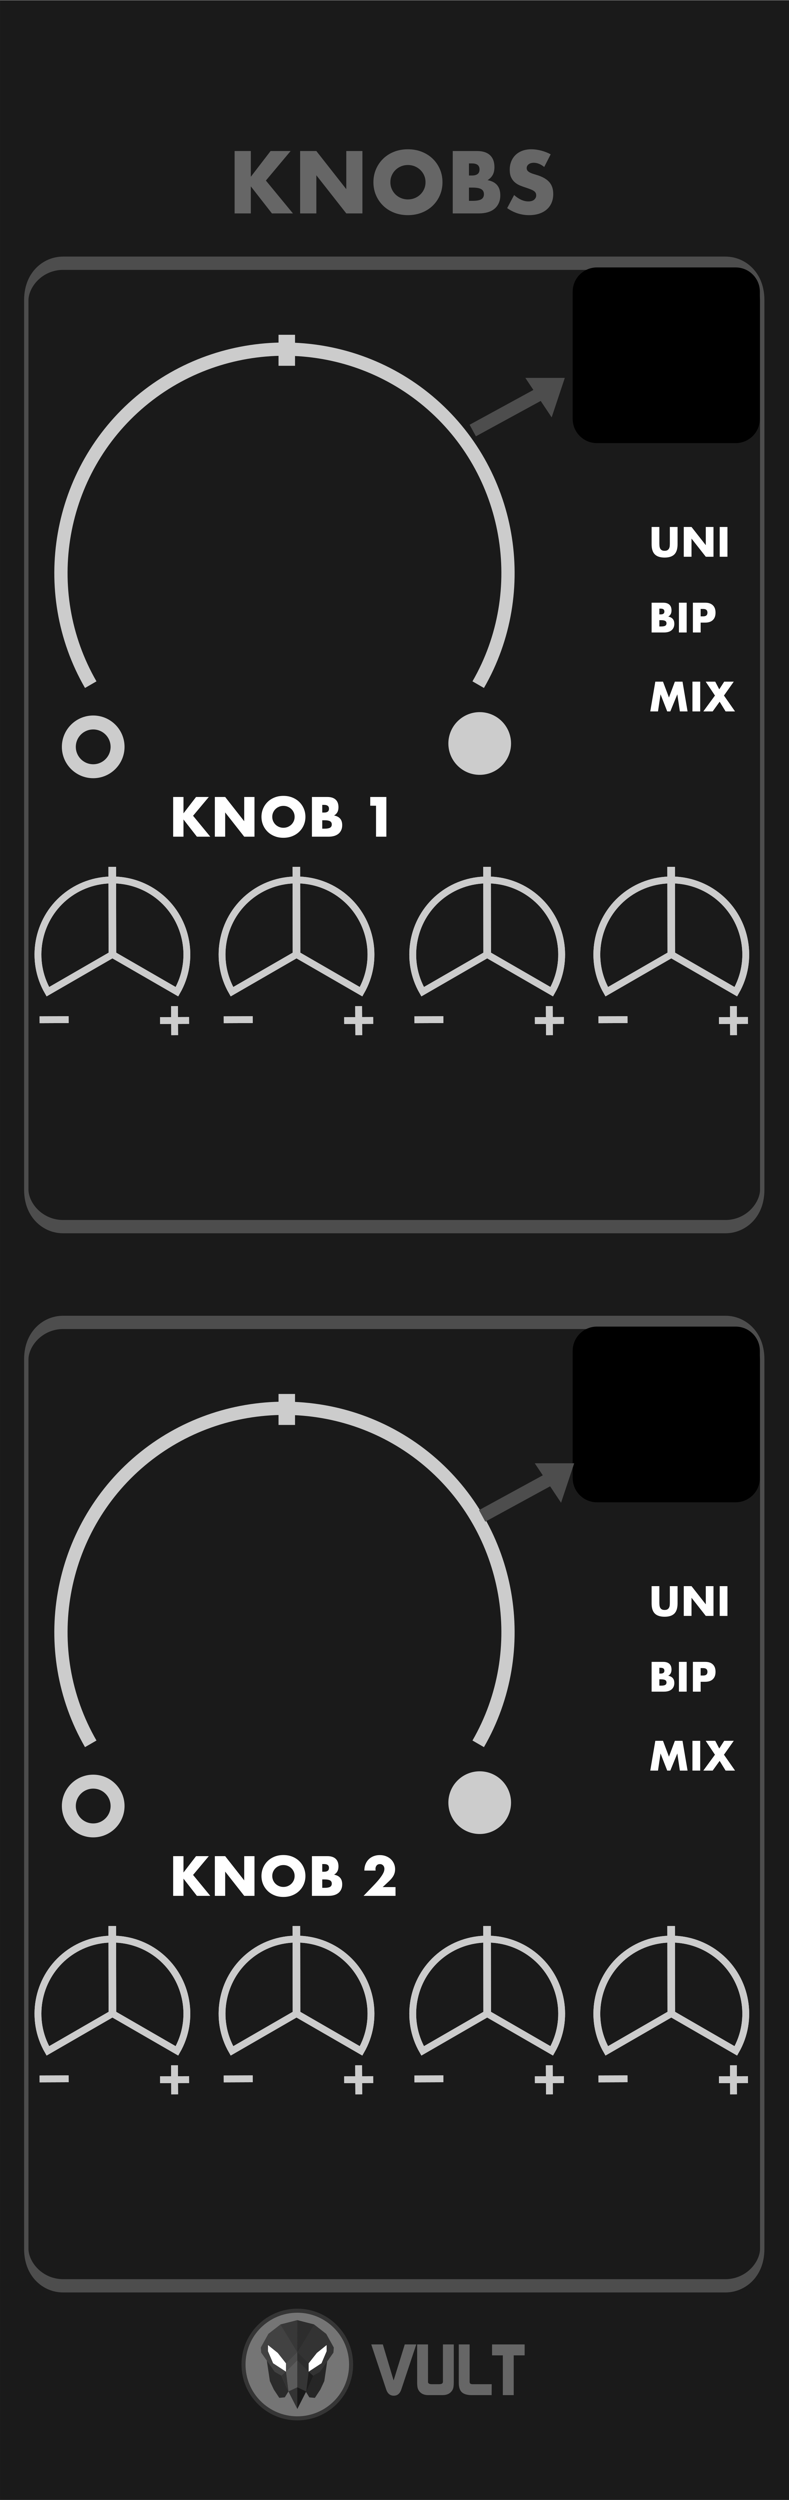 <?xml version="1.0" encoding="UTF-8" standalone="no"?>
<!DOCTYPE svg PUBLIC "-//W3C//DTD SVG 1.1//EN" "http://www.w3.org/Graphics/SVG/1.1/DTD/svg11.dtd">
<svg width="120px" height="380px" version="1.1" xmlns="http://www.w3.org/2000/svg" xmlns:xlink="http://www.w3.org/1999/xlink" xml:space="preserve" xmlns:serif="http://www.serif.com/" style="fill-rule:evenodd;clip-rule:evenodd;">
    <rect width="100%" height="100%" fill="#808080" stroke="none"/>
    <g id="Panel" transform="matrix(1,0,0,1,40.171,-56.729)">
        <g id="rect9931" transform="matrix(3.032,0,0,3.783,-40.334,-686.609)">
            <rect x="0.054" y="196.512" width="39.584" height="100.458" style="fill:rgb(26,26,26);"/>
        </g>
        <g id="path8216-1-5-0-2" transform="matrix(4.002,0,0,-4.002,-138.988,-767.405)">
            <path d="M31.417,-243.598c0.684,1.185 0.416,2.705 -0.633,3.585c-1.048,0.88 -2.592,0.88 -3.64,0c-1.049,-0.88 -1.317,-2.4 -0.633,-3.585l2.453,1.416l2.453,-1.416Z" style="fill:none;stroke:rgb(204,204,204);stroke-width:0.26px;"/>
        </g>
        <g id="path9630-2-6-1" transform="matrix(4.002,0,0,4.002,-138.988,-766.405)">
            <path d="M31.324,243.897l0.006,1.102" style="fill:rgb(204,204,204);fill-rule:nonzero;stroke:rgb(204,204,204);stroke-width:0.26px;"/>
        </g>
        <g id="path9630-1-1-4-7" transform="matrix(4.002,0,0,4.002,-138.988,-766.405)">
            <path d="M31.878,244.44l-1.102,0.005" style="fill:rgb(204,204,204);fill-rule:nonzero;stroke:rgb(204,204,204);stroke-width:0.26px;"/>
        </g>
        <g id="path9630-1-6-9-9-2" transform="matrix(4.002,0,0,4.002,-138.988,-766.405)">
            <path d="M27.3,244.409l-1.103,0.005" style="fill:rgb(204,204,204);fill-rule:nonzero;stroke:rgb(204,204,204);stroke-width:0.26px;"/>
        </g>
        <g id="path9948-9-9-4" transform="matrix(4.002,0,0,4.002,-138.988,-767.405)">
            <path d="M28.964,242.183l-0.006,-3.326" style="fill:none;stroke:rgb(204,204,204);stroke-width:0.29px;"/>
        </g>
        <g id="path8216-1-5-0-21" serif:id="path8216-1-5-0-2" transform="matrix(4.002,0,0,-4.002,-138.988,-767.405)">
            <path d="M31.417,-243.598c0.684,1.185 0.416,2.705 -0.633,3.585c-1.048,0.88 -2.592,0.88 -3.64,0c-1.049,-0.88 -1.317,-2.4 -0.633,-3.585l2.453,1.416l2.453,-1.416Z" style="fill:none;stroke:rgb(204,204,204);stroke-width:0.26px;"/>
        </g>
        <g id="path9630-2-6-11" serif:id="path9630-2-6-1" transform="matrix(4.002,0,0,4.002,-138.988,-766.405)">
            <path d="M31.324,243.897l0.006,1.102" style="fill:rgb(204,204,204);fill-rule:nonzero;stroke:rgb(204,204,204);stroke-width:0.26px;"/>
        </g>
        <g id="path9630-1-1-4-71" serif:id="path9630-1-1-4-7" transform="matrix(4.002,0,0,4.002,-138.988,-766.405)">
            <path d="M31.878,244.44l-1.102,0.005" style="fill:rgb(204,204,204);fill-rule:nonzero;stroke:rgb(204,204,204);stroke-width:0.26px;"/>
        </g>
        <g id="path9630-1-6-9-9-21" serif:id="path9630-1-6-9-9-2" transform="matrix(4.002,0,0,4.002,-138.988,-766.405)">
            <path d="M27.3,244.409l-1.103,0.005" style="fill:rgb(204,204,204);fill-rule:nonzero;stroke:rgb(204,204,204);stroke-width:0.26px;"/>
        </g>
        <g id="path9948-9-9-41" serif:id="path9948-9-9-4" transform="matrix(4.002,0,0,4.002,-138.988,-767.405)">
            <path d="M28.964,242.183l-0.006,-3.326" style="fill:none;stroke:rgb(204,204,204);stroke-width:0.29px;"/>
        </g>
        <g transform="matrix(1.332,0,0,1.332,-5.482,89.17)">
            <g id="text7967">
                <path d="M2.597,-4.184l2.258,-2.937l2.285,0l-2.824,3.371l3.089,3.75l-2.399,0l-2.409,-3.088l0,3.088l-1.851,0l0,-7.121l1.851,0l0,2.937Z" style="fill:rgb(102,102,102);fill-rule:nonzero;"/>
                <path d="M8.227,0l0,-7.121l1.851,0l3.419,4.354l0,-4.354l1.842,0l0,7.121l-1.842,0l-3.419,-4.354l0,4.354l-1.851,0Z" style="fill:rgb(102,102,102);fill-rule:nonzero;"/>
                <path d="M18.531,-3.561c0,0.284 0.053,0.545 0.16,0.784c0.107,0.239 0.252,0.447 0.435,0.624c0.183,0.176 0.395,0.313 0.637,0.41c0.243,0.098 0.499,0.147 0.77,0.147c0.271,0 0.528,-0.049 0.77,-0.147c0.242,-0.097 0.456,-0.234 0.642,-0.41c0.186,-0.177 0.332,-0.385 0.439,-0.624c0.107,-0.239 0.161,-0.5 0.161,-0.784c0,-0.283 -0.054,-0.544 -0.161,-0.784c-0.107,-0.239 -0.253,-0.447 -0.439,-0.623c-0.186,-0.176 -0.4,-0.313 -0.642,-0.411c-0.242,-0.097 -0.499,-0.146 -0.77,-0.146c-0.271,0 -0.527,0.049 -0.77,0.146c-0.242,0.098 -0.454,0.235 -0.637,0.411c-0.183,0.176 -0.328,0.384 -0.435,0.623c-0.107,0.24 -0.16,0.501 -0.16,0.784Zm-1.936,0c0,-0.529 0.097,-1.021 0.292,-1.478c0.196,-0.456 0.466,-0.855 0.813,-1.195c0.346,-0.34 0.76,-0.606 1.242,-0.798c0.481,-0.192 1.012,-0.288 1.591,-0.288c0.573,0 1.102,0.096 1.587,0.288c0.485,0.192 0.902,0.458 1.251,0.798c0.35,0.34 0.622,0.739 0.817,1.195c0.196,0.457 0.293,0.949 0.293,1.478c0,0.529 -0.097,1.022 -0.293,1.478c-0.195,0.457 -0.467,0.855 -0.817,1.195c-0.349,0.34 -0.766,0.606 -1.251,0.798c-0.485,0.192 -1.014,0.288 -1.587,0.288c-0.579,0 -1.11,-0.096 -1.591,-0.288c-0.482,-0.192 -0.896,-0.458 -1.242,-0.798c-0.347,-0.34 -0.617,-0.738 -0.813,-1.195c-0.195,-0.456 -0.292,-0.949 -0.292,-1.478Z" style="fill:rgb(102,102,102);fill-rule:nonzero;"/>
                <path d="M27.504,-1.436l0.406,0c0.466,0 0.799,-0.059 1.001,-0.179c0.201,-0.12 0.302,-0.312 0.302,-0.576c0,-0.265 -0.101,-0.457 -0.302,-0.576c-0.202,-0.12 -0.535,-0.18 -1.001,-0.18l-0.406,0l0,1.511Zm0,-2.89l0.34,0c0.579,0 0.868,-0.23 0.868,-0.689c0,-0.46 -0.289,-0.69 -0.868,-0.69l-0.34,0l0,1.379Zm-1.852,-2.795l2.758,0c0.655,0 1.153,0.157 1.493,0.472c0.34,0.315 0.51,0.768 0.51,1.36c0,0.359 -0.065,0.656 -0.194,0.892c-0.129,0.237 -0.326,0.436 -0.59,0.6c0.264,0.051 0.489,0.128 0.675,0.232c0.186,0.103 0.337,0.231 0.453,0.382c0.117,0.151 0.2,0.321 0.251,0.51c0.05,0.189 0.075,0.39 0.075,0.605c0,0.333 -0.058,0.629 -0.175,0.887c-0.116,0.259 -0.28,0.476 -0.491,0.652c-0.211,0.176 -0.467,0.309 -0.769,0.397c-0.303,0.088 -0.643,0.132 -1.021,0.132l-2.975,0l0,-7.121Z" style="fill:rgb(102,102,102);fill-rule:nonzero;"/>
                <path d="M36.098,-5.299c-0.201,-0.163 -0.403,-0.285 -0.604,-0.363c-0.202,-0.079 -0.397,-0.118 -0.586,-0.118c-0.239,0 -0.434,0.056 -0.585,0.17c-0.151,0.113 -0.227,0.261 -0.227,0.444c0,0.126 0.038,0.229 0.113,0.311c0.076,0.082 0.175,0.153 0.298,0.213c0.123,0.06 0.261,0.112 0.416,0.156c0.154,0.044 0.306,0.091 0.458,0.141c0.604,0.202 1.046,0.471 1.327,0.808c0.28,0.337 0.42,0.776 0.42,1.317c0,0.366 -0.061,0.696 -0.184,0.992c-0.123,0.296 -0.303,0.55 -0.539,0.76c-0.236,0.211 -0.525,0.375 -0.869,0.492c-0.343,0.116 -0.732,0.174 -1.166,0.174c-0.9,0 -1.735,-0.267 -2.503,-0.802l0.793,-1.493c0.278,0.246 0.551,0.428 0.822,0.548c0.271,0.12 0.539,0.179 0.803,0.179c0.302,0 0.527,-0.069 0.675,-0.207c0.148,-0.139 0.222,-0.296 0.222,-0.473c0,-0.107 -0.019,-0.199 -0.056,-0.278c-0.038,-0.079 -0.101,-0.151 -0.189,-0.217c-0.088,-0.067 -0.203,-0.128 -0.345,-0.185c-0.142,-0.056 -0.313,-0.119 -0.515,-0.188c-0.239,-0.076 -0.474,-0.159 -0.703,-0.251c-0.23,-0.091 -0.435,-0.212 -0.614,-0.363c-0.18,-0.152 -0.325,-0.342 -0.435,-0.572c-0.11,-0.23 -0.165,-0.521 -0.165,-0.873c0,-0.353 0.058,-0.673 0.175,-0.959c0.116,-0.287 0.28,-0.532 0.491,-0.737c0.211,-0.204 0.469,-0.363 0.774,-0.477c0.306,-0.113 0.647,-0.17 1.025,-0.17c0.353,0 0.721,0.049 1.105,0.147c0.384,0.097 0.752,0.24 1.105,0.429l-0.737,1.445Z" style="fill:rgb(102,102,102);fill-rule:nonzero;"/>
            </g>
        </g>
        <g id="g50" transform="matrix(0.063,0,0,0.063,2.138,358.343)">
            <path id="path42" d="M224.699,869.111l27.948,0l26.026,86.945l26.911,-86.945l27.806,0l-36.174,108.69c-3.38,10.021 -9.436,15.027 -18.173,15.027c-8.854,0 -14.971,-5.059 -18.345,-15.181l-35.999,-108.536Z" style="fill:rgb(102,102,102);fill-rule:nonzero;"/>
            <path id="path44" d="M335.484,961.026l0,-91.915l26.211,0l0,91.041c0.464,3.263 3.495,4.893 9.087,4.893l17.824,0c5.357,0 8.328,-1.512 8.912,-4.543l0.175,-0.874l0,-90.517l26.211,0l0,91.74c0,8.038 -0.873,13.747 -2.621,17.125c-4.66,8.972 -12.873,13.455 -24.639,13.455l-33.9,0c-12.118,0 -20.388,-4.601 -24.814,-13.805c-1.632,-3.377 -2.446,-8.911 -2.446,-16.6l0,0Z" style="fill:rgb(102,102,102);fill-rule:nonzero;"/>
            <path id="path46" d="M435.961,961.551l0,-92.439l26.212,0l0,90.342c0,3.73 2.211,5.592 6.64,5.592l46.657,0l-0.175,26.387l-48.754,0c-1.747,0 -3.263,-0.058 -4.543,-0.175c-9.437,-0.813 -16.137,-3.582 -20.096,-8.3c-3.962,-4.72 -5.941,-11.854 -5.941,-21.407l0,0Z" style="fill:rgb(102,102,102);fill-rule:nonzero;"/>
            <path id="path48" d="M516.341,895.497l0,-26.386l78.635,0l0,26.386l-26.386,0l0,95.935l-26.212,0l0,-95.935l-26.037,0Z" style="fill:rgb(102,102,102);fill-rule:nonzero;"/>
        </g>
        <g id="g8091" transform="matrix(0.036,0,0,0.036,5.658,413.313)">
            <path id="path4" d="M210.282,78.87c0,-125.517 -101.752,-227.268 -227.271,-227.268c-125.514,0 -227.267,101.751 -227.267,227.268c0,125.516 101.752,227.268 227.267,227.268c125.519,0 227.271,-101.752 227.271,-227.268l0,0Z" style="fill:rgb(117,117,117);fill-rule:nonzero;stroke:rgb(53,53,53);stroke-width:17px;stroke-miterlimit:10;"/>
            <g id="g40" transform="matrix(1,0,0,1,-426.825,-542.575)">
                <path id="polygon6" d="M357.002,759.965l15.391,-24.781l-29.594,-66.614l-61.688,-63.583l12.788,86.322l16.629,35.632l23.179,35.166l23.295,-2.142Z" style="fill:rgb(43,43,43);fill-rule:nonzero;"/>
                <path id="polygon8" d="M460.762,760.17l-15.392,-24.783l29.597,-66.612l61.685,-63.582l-12.787,86.321l-16.63,35.631l-23.175,35.168l-23.298,-2.143Z" style="fill:rgb(38,38,38);fill-rule:nonzero;"/>
                <path id="polygon12" d="M337.948,452.81l71.936,-18.383l0,374.323l-37.568,-73.799l-29.517,-66.381l-28.471,-16.175l-57.105,-81.295l-1.598,-21.58l31.971,-57.547l50.352,-39.163Z" style="fill:rgb(66,66,66);fill-rule:nonzero;"/>
                <path id="polygon14" d="M481.727,452.944l-71.932,-18.382l0,374.325l37.564,-73.801l29.518,-66.379l28.473,-16.178l57.101,-81.295l1.599,-21.579l-31.969,-57.547l-50.354,-39.164Z" style="fill:rgb(51,51,51);fill-rule:nonzero;"/>
                <path id="polyline16" d="M361.886,616.429l47.96,-46.887l0,34.229l-47.96,47.827l0,-35.169" style="fill:rgb(76,76,76);fill-rule:nonzero;"/>
                <path id="polygon18" d="M409.881,603.732l-47.957,47.827l10.469,83.625l37.491,73.566l-0.003,-205.018Z" style="fill:rgb(91,91,91);fill-rule:nonzero;"/>
                <path id="polygon20" d="M409.884,808.75l-37.491,-73.566l37.485,-17.672l0.006,91.238Z" style="fill:rgb(51,51,51);fill-rule:nonzero;"/>
                <path id="polygon22" d="M361.924,651.559l0,-35.169l-34.766,-43.958l-41.119,-33.129l-0.043,25.934l21.582,50.752l54.346,35.57Z" style="fill:white;fill-rule:nonzero;"/>
                <path id="polyline24" d="M457.816,616.448l-47.957,-46.887l0,34.229l47.957,47.826l0,-35.168" style="fill:rgb(45,45,45);fill-rule:nonzero;"/>
                <path id="polygon26" d="M409.804,603.732l47.954,47.827l-10.469,83.625l-37.488,73.566l0.003,-205.018Z" style="fill:rgb(53,53,53);fill-rule:nonzero;"/>
                <path id="polygon28" d="M409.801,808.75l37.488,-73.566l-37.482,-17.672l-0.006,91.238Z" style="fill:rgb(25,25,25);fill-rule:nonzero;"/>
                <path id="polygon30" d="M457.758,651.559l0,-35.168l34.765,-43.958l41.122,-33.13l0.041,25.935l-21.578,50.753l-54.35,35.568Z" style="fill:white;fill-rule:nonzero;"/>
                <path id="polyline32" d="M338.399,452.22l71.425,117.329l-0.154,-135.546" style="fill:rgb(56,56,56);fill-rule:nonzero;"/>
                <path id="polyline34" d="M481.271,452.232l-71.425,117.329l0.154,-135.545" style="fill:rgb(45,45,45);fill-rule:nonzero;"/>
                <path id="polygon36" d="M342.815,668.578l19.143,-16.982l10.448,83.674l-29.591,-66.692Z" style="fill:rgb(51,51,51);fill-rule:nonzero;"/>
                <path id="polygon38" d="M476.975,668.989l-19.144,-16.982l-10.448,83.675l29.592,-66.693Z" style="fill:rgb(28,28,28);fill-rule:nonzero;"/>
            </g>
        </g>
        <g transform="matrix(0.39,0,0,1.181,-38.903,18.796)">
            <path d="M294,70.743c0,-2.618 -6.43,-4.743 -14.35,-4.743l-258.3,0c-7.92,0 -14.35,2.125 -14.35,4.743l0,114.514c0,2.618 6.43,4.743 14.35,4.743l258.3,0c7.92,0 14.35,-2.125 14.35,-4.743l0,-114.514Z" style="fill:none;stroke:rgb(77,77,77);stroke-width:1.71px;stroke-linecap:round;stroke-linejoin:round;stroke-miterlimit:1.5;"/>
        </g>
        <g transform="matrix(4.002,0,0,4.002,58.462,152.87)">
            <path d="M0.412,-0.228l0.065,0c0.074,0 0.127,-0.009 0.159,-0.028c0.032,-0.019 0.048,-0.05 0.048,-0.092c0,-0.042 -0.016,-0.072 -0.048,-0.091c-0.032,-0.019 -0.085,-0.029 -0.159,-0.029l-0.065,0l0,0.24Zm0,-0.459l0.054,0c0.092,0 0.138,-0.036 0.138,-0.109c0,-0.073 -0.046,-0.11 -0.138,-0.11l-0.054,0l0,0.219Zm-0.294,-0.444l0.438,0c0.104,0 0.183,0.025 0.237,0.075c0.054,0.05 0.081,0.122 0.081,0.216c0,0.057 -0.01,0.105 -0.031,0.142c-0.02,0.038 -0.051,0.069 -0.093,0.095c0.042,0.008 0.077,0.02 0.107,0.037c0.029,0.016 0.053,0.037 0.072,0.061c0.018,0.024 0.032,0.051 0.04,0.081c0.008,0.03 0.012,0.062 0.012,0.096c0,0.053 -0.01,0.1 -0.028,0.141c-0.019,0.041 -0.045,0.075 -0.078,0.103c-0.034,0.028 -0.074,0.049 -0.122,0.063c-0.048,0.014 -0.102,0.021 -0.162,0.021l-0.473,0l0,-1.131Z" style="fill:white;fill-rule:nonzero;"/>
            <rect x="1.156" y="-1.131" width="0.294" height="1.131" style="fill:white;fill-rule:nonzero;"/>
            <path d="M1.981,-0.612l0.097,0c0.108,0 0.162,-0.047 0.162,-0.141c0,-0.094 -0.054,-0.141 -0.162,-0.141l-0.097,0l0,0.282Zm0,0.612l-0.294,0l0,-1.131l0.468,0c0.127,0 0.224,0.033 0.291,0.099c0.068,0.066 0.101,0.159 0.101,0.279c0,0.12 -0.033,0.213 -0.101,0.279c-0.067,0.066 -0.164,0.099 -0.291,0.099l-0.174,0l0,0.375Z" style="fill:white;fill-rule:nonzero;"/>
        </g>
        <g transform="matrix(4.002,0,0,4.002,58.462,164.87)">
            <path d="M0.067,0l0.192,-1.131l0.291,0l0.227,0.603l0.225,-0.603l0.29,0l0.192,1.131l-0.292,0l-0.097,-0.651l-0.267,0.651l-0.117,0l-0.254,-0.651l-0.097,0.651l-0.293,0Z" style="fill:white;fill-rule:nonzero;"/>
            <rect x="1.67" y="-1.131" width="0.294" height="1.131" style="fill:white;fill-rule:nonzero;"/>
            <path d="M2.525,-0.603l-0.352,-0.528l0.362,0l0.153,0.293l0.189,-0.293l0.363,0l-0.373,0.528l0.421,0.603l-0.358,0l-0.227,-0.369l-0.265,0.369l-0.355,0l0.442,-0.603Z" style="fill:white;fill-rule:nonzero;"/>
        </g>
        <g transform="matrix(4.002,0,0,4.002,58.462,141.359)">
            <path d="M0.412,-1.131l0,0.615c0,0.033 0.002,0.067 0.004,0.101c0.003,0.035 0.01,0.066 0.023,0.094c0.012,0.028 0.032,0.051 0.059,0.068c0.027,0.018 0.065,0.027 0.114,0.027c0.049,0 0.086,-0.009 0.113,-0.027c0.026,-0.017 0.046,-0.04 0.059,-0.068c0.013,-0.028 0.021,-0.059 0.023,-0.094c0.003,-0.034 0.004,-0.068 0.004,-0.101l0,-0.615l0.293,0l0,0.656c0,0.176 -0.041,0.304 -0.121,0.385c-0.081,0.081 -0.204,0.121 -0.371,0.121c-0.167,0 -0.291,-0.04 -0.372,-0.121c-0.081,-0.081 -0.122,-0.209 -0.122,-0.385l0,-0.656l0.294,0Z" style="fill:white;fill-rule:nonzero;"/>
            <path d="M1.34,0l0,-1.131l0.294,0l0.543,0.692l0,-0.692l0.292,0l0,1.131l-0.292,0l-0.543,-0.691l0,0.691l-0.294,0Z" style="fill:white;fill-rule:nonzero;"/>
            <rect x="2.706" y="-1.131" width="0.294" height="1.131" style="fill:white;fill-rule:nonzero;"/>
        </g>
        <g transform="matrix(4.002,0,0,4.002,58.462,313.87)">
            <path d="M0.412,-0.228l0.065,0c0.074,0 0.127,-0.009 0.159,-0.028c0.032,-0.019 0.048,-0.05 0.048,-0.092c0,-0.042 -0.016,-0.072 -0.048,-0.091c-0.032,-0.019 -0.085,-0.029 -0.159,-0.029l-0.065,0l0,0.24Zm0,-0.459l0.054,0c0.092,0 0.138,-0.036 0.138,-0.109c0,-0.073 -0.046,-0.11 -0.138,-0.11l-0.054,0l0,0.219Zm-0.294,-0.444l0.438,0c0.104,0 0.183,0.025 0.237,0.075c0.054,0.05 0.081,0.122 0.081,0.216c0,0.057 -0.01,0.105 -0.031,0.142c-0.02,0.038 -0.051,0.069 -0.093,0.095c0.042,0.008 0.077,0.02 0.107,0.037c0.029,0.016 0.053,0.037 0.072,0.061c0.018,0.024 0.032,0.051 0.04,0.081c0.008,0.03 0.012,0.062 0.012,0.096c0,0.053 -0.01,0.1 -0.028,0.141c-0.019,0.041 -0.045,0.075 -0.078,0.103c-0.034,0.028 -0.074,0.049 -0.122,0.063c-0.048,0.014 -0.102,0.021 -0.162,0.021l-0.473,0l0,-1.131Z" style="fill:white;fill-rule:nonzero;"/>
            <rect x="1.156" y="-1.131" width="0.294" height="1.131" style="fill:white;fill-rule:nonzero;"/>
            <path d="M1.981,-0.612l0.097,0c0.108,0 0.162,-0.047 0.162,-0.141c0,-0.094 -0.054,-0.141 -0.162,-0.141l-0.097,0l0,0.282Zm0,0.612l-0.294,0l0,-1.131l0.468,0c0.127,0 0.224,0.033 0.291,0.099c0.068,0.066 0.101,0.159 0.101,0.279c0,0.12 -0.033,0.213 -0.101,0.279c-0.067,0.066 -0.164,0.099 -0.291,0.099l-0.174,0l0,0.375Z" style="fill:white;fill-rule:nonzero;"/>
        </g>
        <g transform="matrix(4.002,0,0,4.002,58.462,325.87)">
            <path d="M0.067,0l0.192,-1.131l0.291,0l0.227,0.603l0.225,-0.603l0.29,0l0.192,1.131l-0.292,0l-0.097,-0.651l-0.267,0.651l-0.117,0l-0.254,-0.651l-0.097,0.651l-0.293,0Z" style="fill:white;fill-rule:nonzero;"/>
            <rect x="1.67" y="-1.131" width="0.294" height="1.131" style="fill:white;fill-rule:nonzero;"/>
            <path d="M2.525,-0.603l-0.352,-0.528l0.362,0l0.153,0.293l0.189,-0.293l0.363,0l-0.373,0.528l0.421,0.603l-0.358,0l-0.227,-0.369l-0.265,0.369l-0.355,0l0.442,-0.603Z" style="fill:white;fill-rule:nonzero;"/>
        </g>
        <g transform="matrix(4.002,0,0,4.002,58.462,302.359)">
            <path d="M0.412,-1.131l0,0.615c0,0.033 0.002,0.067 0.004,0.101c0.003,0.035 0.01,0.066 0.023,0.094c0.012,0.028 0.032,0.051 0.059,0.068c0.027,0.018 0.065,0.027 0.114,0.027c0.049,0 0.086,-0.009 0.113,-0.027c0.026,-0.017 0.046,-0.04 0.059,-0.068c0.013,-0.028 0.021,-0.059 0.023,-0.094c0.003,-0.034 0.004,-0.068 0.004,-0.101l0,-0.615l0.293,0l0,0.656c0,0.176 -0.041,0.304 -0.121,0.385c-0.081,0.081 -0.204,0.121 -0.371,0.121c-0.167,0 -0.291,-0.04 -0.372,-0.121c-0.081,-0.081 -0.122,-0.209 -0.122,-0.385l0,-0.656l0.294,0Z" style="fill:white;fill-rule:nonzero;"/>
            <path d="M1.34,0l0,-1.131l0.294,0l0.543,0.692l0,-0.692l0.292,0l0,1.131l-0.292,0l-0.543,-0.691l0,0.691l-0.294,0Z" style="fill:white;fill-rule:nonzero;"/>
            <rect x="2.706" y="-1.131" width="0.294" height="1.131" style="fill:white;fill-rule:nonzero;"/>
        </g>
        <g id="path8216-1-5-0-22" serif:id="path8216-1-5-0-2" transform="matrix(4.002,0,0,-4.002,-110.988,-767.405)">
            <path d="M31.417,-243.598c0.684,1.185 0.416,2.705 -0.633,3.585c-1.048,0.88 -2.592,0.88 -3.64,0c-1.049,-0.88 -1.317,-2.4 -0.633,-3.585l2.453,1.416l2.453,-1.416Z" style="fill:none;stroke:rgb(204,204,204);stroke-width:0.26px;"/>
        </g>
        <g id="path9630-2-6-12" serif:id="path9630-2-6-1" transform="matrix(4.002,0,0,4.002,-110.988,-766.405)">
            <path d="M31.324,243.897l0.006,1.102" style="fill:rgb(204,204,204);fill-rule:nonzero;stroke:rgb(204,204,204);stroke-width:0.26px;"/>
        </g>
        <g id="path9630-1-1-4-72" serif:id="path9630-1-1-4-7" transform="matrix(4.002,0,0,4.002,-110.988,-766.405)">
            <path d="M31.878,244.44l-1.102,0.005" style="fill:rgb(204,204,204);fill-rule:nonzero;stroke:rgb(204,204,204);stroke-width:0.26px;"/>
        </g>
        <g id="path9630-1-6-9-9-22" serif:id="path9630-1-6-9-9-2" transform="matrix(4.002,0,0,4.002,-110.988,-766.405)">
            <path d="M27.3,244.409l-1.103,0.005" style="fill:rgb(204,204,204);fill-rule:nonzero;stroke:rgb(204,204,204);stroke-width:0.26px;"/>
        </g>
        <g id="path9948-9-9-42" serif:id="path9948-9-9-4" transform="matrix(4.002,0,0,4.002,-110.988,-767.405)">
            <path d="M28.964,242.183l-0.006,-3.326" style="fill:none;stroke:rgb(204,204,204);stroke-width:0.29px;"/>
        </g>
        <g id="path8216-1-5-0-23" serif:id="path8216-1-5-0-2" transform="matrix(4.002,0,0,-4.002,-110.988,-767.405)">
            <path d="M31.417,-243.598c0.684,1.185 0.416,2.705 -0.633,3.585c-1.048,0.88 -2.592,0.88 -3.64,0c-1.049,-0.88 -1.317,-2.4 -0.633,-3.585l2.453,1.416l2.453,-1.416Z" style="fill:none;stroke:rgb(204,204,204);stroke-width:0.26px;"/>
        </g>
        <g id="path9630-2-6-13" serif:id="path9630-2-6-1" transform="matrix(4.002,0,0,4.002,-110.988,-766.405)">
            <path d="M31.324,243.897l0.006,1.102" style="fill:rgb(204,204,204);fill-rule:nonzero;stroke:rgb(204,204,204);stroke-width:0.26px;"/>
        </g>
        <g id="path9630-1-1-4-73" serif:id="path9630-1-1-4-7" transform="matrix(4.002,0,0,4.002,-110.988,-766.405)">
            <path d="M31.878,244.44l-1.102,0.005" style="fill:rgb(204,204,204);fill-rule:nonzero;stroke:rgb(204,204,204);stroke-width:0.26px;"/>
        </g>
        <g id="path9630-1-6-9-9-23" serif:id="path9630-1-6-9-9-2" transform="matrix(4.002,0,0,4.002,-110.988,-766.405)">
            <path d="M27.3,244.409l-1.103,0.005" style="fill:rgb(204,204,204);fill-rule:nonzero;stroke:rgb(204,204,204);stroke-width:0.26px;"/>
        </g>
        <g id="path9948-9-9-43" serif:id="path9948-9-9-4" transform="matrix(4.002,0,0,4.002,-110.988,-767.405)">
            <path d="M28.964,242.183l-0.006,-3.326" style="fill:none;stroke:rgb(204,204,204);stroke-width:0.29px;"/>
        </g>
        <g id="path8216-1-5-0-24" serif:id="path8216-1-5-0-2" transform="matrix(4.002,0,0,-4.002,-81.987,-767.405)">
            <path d="M31.417,-243.598c0.684,1.185 0.416,2.705 -0.633,3.585c-1.048,0.88 -2.592,0.88 -3.64,0c-1.049,-0.88 -1.317,-2.4 -0.633,-3.585l2.453,1.416l2.453,-1.416Z" style="fill:none;stroke:rgb(204,204,204);stroke-width:0.26px;"/>
        </g>
        <g id="path9630-2-6-14" serif:id="path9630-2-6-1" transform="matrix(4.002,0,0,4.002,-81.987,-766.405)">
            <path d="M31.324,243.897l0.006,1.102" style="fill:rgb(204,204,204);fill-rule:nonzero;stroke:rgb(204,204,204);stroke-width:0.26px;"/>
        </g>
        <g id="path9630-1-1-4-74" serif:id="path9630-1-1-4-7" transform="matrix(4.002,0,0,4.002,-81.987,-766.405)">
            <path d="M31.878,244.44l-1.102,0.005" style="fill:rgb(204,204,204);fill-rule:nonzero;stroke:rgb(204,204,204);stroke-width:0.26px;"/>
        </g>
        <g id="path9630-1-6-9-9-24" serif:id="path9630-1-6-9-9-2" transform="matrix(4.002,0,0,4.002,-81.987,-766.405)">
            <path d="M27.3,244.409l-1.103,0.005" style="fill:rgb(204,204,204);fill-rule:nonzero;stroke:rgb(204,204,204);stroke-width:0.26px;"/>
        </g>
        <g id="path9948-9-9-44" serif:id="path9948-9-9-4" transform="matrix(4.002,0,0,4.002,-81.987,-767.405)">
            <path d="M28.964,242.183l-0.006,-3.326" style="fill:none;stroke:rgb(204,204,204);stroke-width:0.29px;"/>
        </g>
        <g id="path8216-1-5-0-25" serif:id="path8216-1-5-0-2" transform="matrix(4.002,0,0,-4.002,-81.987,-767.405)">
            <path d="M31.417,-243.598c0.684,1.185 0.416,2.705 -0.633,3.585c-1.048,0.88 -2.592,0.88 -3.64,0c-1.049,-0.88 -1.317,-2.4 -0.633,-3.585l2.453,1.416l2.453,-1.416Z" style="fill:none;stroke:rgb(204,204,204);stroke-width:0.26px;"/>
        </g>
        <g id="path9630-2-6-15" serif:id="path9630-2-6-1" transform="matrix(4.002,0,0,4.002,-81.987,-766.405)">
            <path d="M31.324,243.897l0.006,1.102" style="fill:rgb(204,204,204);fill-rule:nonzero;stroke:rgb(204,204,204);stroke-width:0.26px;"/>
        </g>
        <g id="path9630-1-1-4-75" serif:id="path9630-1-1-4-7" transform="matrix(4.002,0,0,4.002,-81.987,-766.405)">
            <path d="M31.878,244.44l-1.102,0.005" style="fill:rgb(204,204,204);fill-rule:nonzero;stroke:rgb(204,204,204);stroke-width:0.26px;"/>
        </g>
        <g id="path9630-1-6-9-9-25" serif:id="path9630-1-6-9-9-2" transform="matrix(4.002,0,0,4.002,-81.987,-766.405)">
            <path d="M27.3,244.409l-1.103,0.005" style="fill:rgb(204,204,204);fill-rule:nonzero;stroke:rgb(204,204,204);stroke-width:0.26px;"/>
        </g>
        <g id="path9948-9-9-45" serif:id="path9948-9-9-4" transform="matrix(4.002,0,0,4.002,-81.987,-767.405)">
            <path d="M28.964,242.183l-0.006,-3.326" style="fill:none;stroke:rgb(204,204,204);stroke-width:0.29px;"/>
        </g>
        <g id="path8216-1-5-0-26" serif:id="path8216-1-5-0-2" transform="matrix(4.002,0,0,-4.002,-53.987,-767.405)">
            <path d="M31.417,-243.598c0.684,1.185 0.416,2.705 -0.633,3.585c-1.048,0.88 -2.592,0.88 -3.64,0c-1.049,-0.88 -1.317,-2.4 -0.633,-3.585l2.453,1.416l2.453,-1.416Z" style="fill:none;stroke:rgb(204,204,204);stroke-width:0.26px;"/>
        </g>
        <g id="path9630-2-6-16" serif:id="path9630-2-6-1" transform="matrix(4.002,0,0,4.002,-53.987,-766.405)">
            <path d="M31.324,243.897l0.006,1.102" style="fill:rgb(204,204,204);fill-rule:nonzero;stroke:rgb(204,204,204);stroke-width:0.26px;"/>
        </g>
        <g id="path9630-1-1-4-76" serif:id="path9630-1-1-4-7" transform="matrix(4.002,0,0,4.002,-53.987,-766.405)">
            <path d="M31.878,244.44l-1.102,0.005" style="fill:rgb(204,204,204);fill-rule:nonzero;stroke:rgb(204,204,204);stroke-width:0.26px;"/>
        </g>
        <g id="path9630-1-6-9-9-26" serif:id="path9630-1-6-9-9-2" transform="matrix(4.002,0,0,4.002,-53.987,-766.405)">
            <path d="M27.3,244.409l-1.103,0.005" style="fill:rgb(204,204,204);fill-rule:nonzero;stroke:rgb(204,204,204);stroke-width:0.26px;"/>
        </g>
        <g id="path9948-9-9-46" serif:id="path9948-9-9-4" transform="matrix(4.002,0,0,4.002,-53.987,-767.405)">
            <path d="M28.964,242.183l-0.006,-3.326" style="fill:none;stroke:rgb(204,204,204);stroke-width:0.29px;"/>
        </g>
        <g id="path8216-1-5-0-27" serif:id="path8216-1-5-0-2" transform="matrix(4.002,0,0,-4.002,-53.987,-767.405)">
            <path d="M31.417,-243.598c0.684,1.185 0.416,2.705 -0.633,3.585c-1.048,0.88 -2.592,0.88 -3.64,0c-1.049,-0.88 -1.317,-2.4 -0.633,-3.585l2.453,1.416l2.453,-1.416Z" style="fill:none;stroke:rgb(204,204,204);stroke-width:0.26px;"/>
        </g>
        <g id="path9630-2-6-17" serif:id="path9630-2-6-1" transform="matrix(4.002,0,0,4.002,-53.987,-766.405)">
            <path d="M31.324,243.897l0.006,1.102" style="fill:rgb(204,204,204);fill-rule:nonzero;stroke:rgb(204,204,204);stroke-width:0.26px;"/>
        </g>
        <g id="path9630-1-1-4-77" serif:id="path9630-1-1-4-7" transform="matrix(4.002,0,0,4.002,-53.987,-766.405)">
            <path d="M31.878,244.44l-1.102,0.005" style="fill:rgb(204,204,204);fill-rule:nonzero;stroke:rgb(204,204,204);stroke-width:0.26px;"/>
        </g>
        <g id="path9630-1-6-9-9-27" serif:id="path9630-1-6-9-9-2" transform="matrix(4.002,0,0,4.002,-53.987,-766.405)">
            <path d="M27.3,244.409l-1.103,0.005" style="fill:rgb(204,204,204);fill-rule:nonzero;stroke:rgb(204,204,204);stroke-width:0.26px;"/>
        </g>
        <g id="path9948-9-9-47" serif:id="path9948-9-9-4" transform="matrix(4.002,0,0,4.002,-53.987,-767.405)">
            <path d="M28.964,242.183l-0.006,-3.326" style="fill:none;stroke:rgb(204,204,204);stroke-width:0.29px;"/>
        </g>
        <g transform="matrix(4.002,0,0,4.002,-14.466,183.91)">
            <g id="text9293-4">
                <path d="M0.55,-0.886l0.478,-0.622l0.484,0l-0.598,0.714l0.654,0.794l-0.508,0l-0.51,-0.654l0,0.654l-0.392,0l0,-1.508l0.392,0l0,0.622Z" style="fill:white;fill-rule:nonzero;"/>
                <path d="M1.742,0l0,-1.508l0.392,0l0.724,0.922l0,-0.922l0.39,0l0,1.508l-0.39,0l-0.724,-0.922l0,0.922l-0.392,0Z" style="fill:white;fill-rule:nonzero;"/>
                <path d="M3.924,-0.754c0,0.06 0.011,0.115 0.034,0.166c0.023,0.051 0.053,0.095 0.092,0.132c0.039,0.037 0.084,0.066 0.135,0.087c0.051,0.021 0.106,0.031 0.163,0.031c0.057,0 0.112,-0.01 0.163,-0.031c0.051,-0.021 0.097,-0.05 0.136,-0.087c0.039,-0.037 0.07,-0.081 0.093,-0.132c0.023,-0.051 0.034,-0.106 0.034,-0.166c0,-0.06 -0.011,-0.115 -0.034,-0.166c-0.023,-0.051 -0.054,-0.095 -0.093,-0.132c-0.039,-0.037 -0.085,-0.066 -0.136,-0.087c-0.051,-0.021 -0.106,-0.031 -0.163,-0.031c-0.057,0 -0.112,0.01 -0.163,0.031c-0.051,0.021 -0.096,0.05 -0.135,0.087c-0.039,0.037 -0.069,0.081 -0.092,0.132c-0.023,0.051 -0.034,0.106 -0.034,0.166Zm-0.41,0c0,-0.112 0.021,-0.216 0.062,-0.313c0.041,-0.097 0.099,-0.181 0.172,-0.253c0.073,-0.072 0.161,-0.128 0.263,-0.169c0.102,-0.041 0.214,-0.061 0.337,-0.061c0.121,0 0.233,0.02 0.336,0.061c0.103,0.041 0.191,0.097 0.265,0.169c0.074,0.072 0.132,0.156 0.173,0.253c0.041,0.097 0.062,0.201 0.062,0.313c0,0.112 -0.021,0.216 -0.062,0.313c-0.041,0.097 -0.099,0.181 -0.173,0.253c-0.074,0.072 -0.162,0.128 -0.265,0.169c-0.103,0.041 -0.215,0.061 -0.336,0.061c-0.123,0 -0.235,-0.02 -0.337,-0.061c-0.102,-0.041 -0.19,-0.097 -0.263,-0.169c-0.073,-0.072 -0.131,-0.156 -0.172,-0.253c-0.041,-0.097 -0.062,-0.201 -0.062,-0.313Z" style="fill:white;fill-rule:nonzero;"/>
                <path d="M5.824,-0.304l0.086,0c0.099,0 0.169,-0.013 0.212,-0.038c0.043,-0.025 0.064,-0.066 0.064,-0.122c0,-0.056 -0.021,-0.097 -0.064,-0.122c-0.043,-0.025 -0.113,-0.038 -0.212,-0.038l-0.086,0l0,0.32Zm0,-0.612l0.072,0c0.123,0 0.184,-0.049 0.184,-0.146c0,-0.097 -0.061,-0.146 -0.184,-0.146l-0.072,0l0,0.292Zm-0.392,-0.592l0.584,0c0.139,0 0.244,0.033 0.316,0.1c0.072,0.067 0.108,0.163 0.108,0.288c0,0.076 -0.014,0.139 -0.041,0.189c-0.027,0.05 -0.069,0.092 -0.125,0.127c0.056,0.011 0.104,0.027 0.143,0.049c0.039,0.022 0.071,0.049 0.096,0.081c0.025,0.032 0.042,0.068 0.053,0.108c0.011,0.04 0.016,0.083 0.016,0.128c0,0.071 -0.012,0.133 -0.037,0.188c-0.025,0.055 -0.059,0.101 -0.104,0.138c-0.045,0.037 -0.099,0.065 -0.163,0.084c-0.064,0.019 -0.136,0.028 -0.216,0.028l-0.63,0l0,-1.508Z" style="fill:white;fill-rule:nonzero;"/>
                <path d="M7.868,-1.176l-0.22,0l0,-0.332l0.612,0l0,1.508l-0.392,0l0,-1.176Z" style="fill:white;fill-rule:nonzero;"/>
            </g>
        </g>
        <g id="path8216-1" transform="matrix(5.596,0,0,-5.596,-69.438,-1253.61)">
            <path d="M18.227,-252.754c1.469,2.545 0.894,5.809 -1.357,7.698c-2.251,1.888 -5.566,1.888 -7.817,0c-2.251,-1.889 -2.826,-5.153 -1.357,-7.698" style="fill:none;stroke:rgb(204,204,204);stroke-width:0.36px;"/>
        </g>
        <g id="path9488-2-9" transform="matrix(4.002,0,0,4.002,-59.456,-850.534)">
            <circle cx="8.361" cy="255.07" r="0.926" style="fill:none;stroke:rgb(204,204,204);stroke-width:0.53px;"/>
        </g>
        <g id="path9488-2-6-0" transform="matrix(4.002,0,0,4.002,-38.456,-850.534)">
            <circle cx="17.802" cy="254.942" r="0.926" style="fill:rgb(204,204,204);stroke:rgb(204,204,204);stroke-width:0.53px;"/>
        </g>
        <g transform="matrix(1,0,0,1,-64.269,55.172)">
            <g transform="matrix(1,0,0,1,18,0)">
                <path d="M78,67l11,-6" style="fill:none;stroke:rgb(77,77,77);stroke-width:2px;stroke-linejoin:round;stroke-miterlimit:1.5;"/>
            </g>
            <g transform="matrix(1,0,0,1,20,-1)">
                <path d="M84,60l4,6l2,-6l-6,0Z" style="fill:rgb(77,77,77);"/>
            </g>
        </g>
        <g id="path8216-1-5-0-28" serif:id="path8216-1-5-0-2" transform="matrix(4.002,0,0,-4.002,-138.988,-606.405)">
            <path d="M31.417,-243.598c0.684,1.185 0.416,2.705 -0.633,3.585c-1.048,0.88 -2.592,0.88 -3.64,0c-1.049,-0.88 -1.317,-2.4 -0.633,-3.585l2.453,1.416l2.453,-1.416Z" style="fill:none;stroke:rgb(204,204,204);stroke-width:0.26px;"/>
        </g>
        <g id="path9630-2-6-18" serif:id="path9630-2-6-1" transform="matrix(4.002,0,0,4.002,-138.988,-605.405)">
            <path d="M31.324,243.897l0.006,1.102" style="fill:rgb(204,204,204);fill-rule:nonzero;stroke:rgb(204,204,204);stroke-width:0.26px;"/>
        </g>
        <g id="path9630-1-1-4-78" serif:id="path9630-1-1-4-7" transform="matrix(4.002,0,0,4.002,-138.988,-605.405)">
            <path d="M31.878,244.44l-1.102,0.005" style="fill:rgb(204,204,204);fill-rule:nonzero;stroke:rgb(204,204,204);stroke-width:0.26px;"/>
        </g>
        <g id="path9630-1-6-9-9-28" serif:id="path9630-1-6-9-9-2" transform="matrix(4.002,0,0,4.002,-138.988,-605.405)">
            <path d="M27.3,244.409l-1.103,0.005" style="fill:rgb(204,204,204);fill-rule:nonzero;stroke:rgb(204,204,204);stroke-width:0.26px;"/>
        </g>
        <g id="path9948-9-9-48" serif:id="path9948-9-9-4" transform="matrix(4.002,0,0,4.002,-138.988,-606.405)">
            <path d="M28.964,242.183l-0.006,-3.326" style="fill:none;stroke:rgb(204,204,204);stroke-width:0.29px;"/>
        </g>
        <g id="path8216-1-5-0-29" serif:id="path8216-1-5-0-2" transform="matrix(4.002,0,0,-4.002,-138.988,-606.405)">
            <path d="M31.417,-243.598c0.684,1.185 0.416,2.705 -0.633,3.585c-1.048,0.88 -2.592,0.88 -3.64,0c-1.049,-0.88 -1.317,-2.4 -0.633,-3.585l2.453,1.416l2.453,-1.416Z" style="fill:none;stroke:rgb(204,204,204);stroke-width:0.26px;"/>
        </g>
        <g id="path9630-2-6-19" serif:id="path9630-2-6-1" transform="matrix(4.002,0,0,4.002,-138.988,-605.405)">
            <path d="M31.324,243.897l0.006,1.102" style="fill:rgb(204,204,204);fill-rule:nonzero;stroke:rgb(204,204,204);stroke-width:0.26px;"/>
        </g>
        <g id="path9630-1-1-4-79" serif:id="path9630-1-1-4-7" transform="matrix(4.002,0,0,4.002,-138.988,-605.405)">
            <path d="M31.878,244.44l-1.102,0.005" style="fill:rgb(204,204,204);fill-rule:nonzero;stroke:rgb(204,204,204);stroke-width:0.26px;"/>
        </g>
        <g id="path9630-1-6-9-9-29" serif:id="path9630-1-6-9-9-2" transform="matrix(4.002,0,0,4.002,-138.988,-605.405)">
            <path d="M27.3,244.409l-1.103,0.005" style="fill:rgb(204,204,204);fill-rule:nonzero;stroke:rgb(204,204,204);stroke-width:0.26px;"/>
        </g>
        <g id="path9948-9-9-49" serif:id="path9948-9-9-4" transform="matrix(4.002,0,0,4.002,-138.988,-606.405)">
            <path d="M28.964,242.183l-0.006,-3.326" style="fill:none;stroke:rgb(204,204,204);stroke-width:0.29px;"/>
        </g>
        <g transform="matrix(0.39,0,0,1.181,-38.903,179.796)">
            <path d="M294,70.743c0,-2.618 -6.43,-4.743 -14.35,-4.743l-258.3,0c-7.92,0 -14.35,2.125 -14.35,4.743l0,114.514c0,2.618 6.43,4.743 14.35,4.743l258.3,0c7.92,0 14.35,-2.125 14.35,-4.743l0,-114.514Z" style="fill:none;stroke:rgb(77,77,77);stroke-width:1.71px;stroke-linecap:round;stroke-linejoin:round;stroke-miterlimit:1.5;"/>
        </g>
        <g id="path8216-1-5-0-210" serif:id="path8216-1-5-0-2" transform="matrix(4.002,0,0,-4.002,-110.988,-606.405)">
            <path d="M31.417,-243.598c0.684,1.185 0.416,2.705 -0.633,3.585c-1.048,0.88 -2.592,0.88 -3.64,0c-1.049,-0.88 -1.317,-2.4 -0.633,-3.585l2.453,1.416l2.453,-1.416Z" style="fill:none;stroke:rgb(204,204,204);stroke-width:0.26px;"/>
        </g>
        <g id="path9630-2-6-110" serif:id="path9630-2-6-1" transform="matrix(4.002,0,0,4.002,-110.988,-605.405)">
            <path d="M31.324,243.897l0.006,1.102" style="fill:rgb(204,204,204);fill-rule:nonzero;stroke:rgb(204,204,204);stroke-width:0.26px;"/>
        </g>
        <g id="path9630-1-1-4-710" serif:id="path9630-1-1-4-7" transform="matrix(4.002,0,0,4.002,-110.988,-605.405)">
            <path d="M31.878,244.44l-1.102,0.005" style="fill:rgb(204,204,204);fill-rule:nonzero;stroke:rgb(204,204,204);stroke-width:0.26px;"/>
        </g>
        <g id="path9630-1-6-9-9-210" serif:id="path9630-1-6-9-9-2" transform="matrix(4.002,0,0,4.002,-110.988,-605.405)">
            <path d="M27.3,244.409l-1.103,0.005" style="fill:rgb(204,204,204);fill-rule:nonzero;stroke:rgb(204,204,204);stroke-width:0.26px;"/>
        </g>
        <g id="path9948-9-9-410" serif:id="path9948-9-9-4" transform="matrix(4.002,0,0,4.002,-110.988,-606.405)">
            <path d="M28.964,242.183l-0.006,-3.326" style="fill:none;stroke:rgb(204,204,204);stroke-width:0.29px;"/>
        </g>
        <g id="path8216-1-5-0-211" serif:id="path8216-1-5-0-2" transform="matrix(4.002,0,0,-4.002,-110.988,-606.405)">
            <path d="M31.417,-243.598c0.684,1.185 0.416,2.705 -0.633,3.585c-1.048,0.88 -2.592,0.88 -3.64,0c-1.049,-0.88 -1.317,-2.4 -0.633,-3.585l2.453,1.416l2.453,-1.416Z" style="fill:none;stroke:rgb(204,204,204);stroke-width:0.26px;"/>
        </g>
        <g id="path9630-2-6-111" serif:id="path9630-2-6-1" transform="matrix(4.002,0,0,4.002,-110.988,-605.405)">
            <path d="M31.324,243.897l0.006,1.102" style="fill:rgb(204,204,204);fill-rule:nonzero;stroke:rgb(204,204,204);stroke-width:0.26px;"/>
        </g>
        <g id="path9630-1-1-4-711" serif:id="path9630-1-1-4-7" transform="matrix(4.002,0,0,4.002,-110.988,-605.405)">
            <path d="M31.878,244.44l-1.102,0.005" style="fill:rgb(204,204,204);fill-rule:nonzero;stroke:rgb(204,204,204);stroke-width:0.26px;"/>
        </g>
        <g id="path9630-1-6-9-9-211" serif:id="path9630-1-6-9-9-2" transform="matrix(4.002,0,0,4.002,-110.988,-605.405)">
            <path d="M27.3,244.409l-1.103,0.005" style="fill:rgb(204,204,204);fill-rule:nonzero;stroke:rgb(204,204,204);stroke-width:0.26px;"/>
        </g>
        <g id="path9948-9-9-411" serif:id="path9948-9-9-4" transform="matrix(4.002,0,0,4.002,-110.988,-606.405)">
            <path d="M28.964,242.183l-0.006,-3.326" style="fill:none;stroke:rgb(204,204,204);stroke-width:0.29px;"/>
        </g>
        <g id="path8216-1-5-0-212" serif:id="path8216-1-5-0-2" transform="matrix(4.002,0,0,-4.002,-81.987,-606.405)">
            <path d="M31.417,-243.598c0.684,1.185 0.416,2.705 -0.633,3.585c-1.048,0.88 -2.592,0.88 -3.64,0c-1.049,-0.88 -1.317,-2.4 -0.633,-3.585l2.453,1.416l2.453,-1.416Z" style="fill:none;stroke:rgb(204,204,204);stroke-width:0.26px;"/>
        </g>
        <g id="path9630-2-6-112" serif:id="path9630-2-6-1" transform="matrix(4.002,0,0,4.002,-81.987,-605.405)">
            <path d="M31.324,243.897l0.006,1.102" style="fill:rgb(204,204,204);fill-rule:nonzero;stroke:rgb(204,204,204);stroke-width:0.26px;"/>
        </g>
        <g id="path9630-1-1-4-712" serif:id="path9630-1-1-4-7" transform="matrix(4.002,0,0,4.002,-81.987,-605.405)">
            <path d="M31.878,244.44l-1.102,0.005" style="fill:rgb(204,204,204);fill-rule:nonzero;stroke:rgb(204,204,204);stroke-width:0.26px;"/>
        </g>
        <g id="path9630-1-6-9-9-212" serif:id="path9630-1-6-9-9-2" transform="matrix(4.002,0,0,4.002,-81.987,-605.405)">
            <path d="M27.3,244.409l-1.103,0.005" style="fill:rgb(204,204,204);fill-rule:nonzero;stroke:rgb(204,204,204);stroke-width:0.26px;"/>
        </g>
        <g id="path9948-9-9-412" serif:id="path9948-9-9-4" transform="matrix(4.002,0,0,4.002,-81.987,-606.405)">
            <path d="M28.964,242.183l-0.006,-3.326" style="fill:none;stroke:rgb(204,204,204);stroke-width:0.29px;"/>
        </g>
        <g id="path8216-1-5-0-213" serif:id="path8216-1-5-0-2" transform="matrix(4.002,0,0,-4.002,-81.987,-606.405)">
            <path d="M31.417,-243.598c0.684,1.185 0.416,2.705 -0.633,3.585c-1.048,0.88 -2.592,0.88 -3.64,0c-1.049,-0.88 -1.317,-2.4 -0.633,-3.585l2.453,1.416l2.453,-1.416Z" style="fill:none;stroke:rgb(204,204,204);stroke-width:0.26px;"/>
        </g>
        <g id="path9630-2-6-113" serif:id="path9630-2-6-1" transform="matrix(4.002,0,0,4.002,-81.987,-605.405)">
            <path d="M31.324,243.897l0.006,1.102" style="fill:rgb(204,204,204);fill-rule:nonzero;stroke:rgb(204,204,204);stroke-width:0.26px;"/>
        </g>
        <g id="path9630-1-1-4-713" serif:id="path9630-1-1-4-7" transform="matrix(4.002,0,0,4.002,-81.987,-605.405)">
            <path d="M31.878,244.44l-1.102,0.005" style="fill:rgb(204,204,204);fill-rule:nonzero;stroke:rgb(204,204,204);stroke-width:0.26px;"/>
        </g>
        <g id="path9630-1-6-9-9-213" serif:id="path9630-1-6-9-9-2" transform="matrix(4.002,0,0,4.002,-81.987,-605.405)">
            <path d="M27.3,244.409l-1.103,0.005" style="fill:rgb(204,204,204);fill-rule:nonzero;stroke:rgb(204,204,204);stroke-width:0.26px;"/>
        </g>
        <g id="path9948-9-9-413" serif:id="path9948-9-9-4" transform="matrix(4.002,0,0,4.002,-81.987,-606.405)">
            <path d="M28.964,242.183l-0.006,-3.326" style="fill:none;stroke:rgb(204,204,204);stroke-width:0.29px;"/>
        </g>
        <g id="path8216-1-5-0-214" serif:id="path8216-1-5-0-2" transform="matrix(4.002,0,0,-4.002,-53.987,-606.405)">
            <path d="M31.417,-243.598c0.684,1.185 0.416,2.705 -0.633,3.585c-1.048,0.88 -2.592,0.88 -3.64,0c-1.049,-0.88 -1.317,-2.4 -0.633,-3.585l2.453,1.416l2.453,-1.416Z" style="fill:none;stroke:rgb(204,204,204);stroke-width:0.26px;"/>
        </g>
        <g id="path9630-2-6-114" serif:id="path9630-2-6-1" transform="matrix(4.002,0,0,4.002,-53.987,-605.405)">
            <path d="M31.324,243.897l0.006,1.102" style="fill:rgb(204,204,204);fill-rule:nonzero;stroke:rgb(204,204,204);stroke-width:0.26px;"/>
        </g>
        <g id="path9630-1-1-4-714" serif:id="path9630-1-1-4-7" transform="matrix(4.002,0,0,4.002,-53.987,-605.405)">
            <path d="M31.878,244.44l-1.102,0.005" style="fill:rgb(204,204,204);fill-rule:nonzero;stroke:rgb(204,204,204);stroke-width:0.26px;"/>
        </g>
        <g id="path9630-1-6-9-9-214" serif:id="path9630-1-6-9-9-2" transform="matrix(4.002,0,0,4.002,-53.987,-605.405)">
            <path d="M27.3,244.409l-1.103,0.005" style="fill:rgb(204,204,204);fill-rule:nonzero;stroke:rgb(204,204,204);stroke-width:0.26px;"/>
        </g>
        <g id="path9948-9-9-414" serif:id="path9948-9-9-4" transform="matrix(4.002,0,0,4.002,-53.987,-606.405)">
            <path d="M28.964,242.183l-0.006,-3.326" style="fill:none;stroke:rgb(204,204,204);stroke-width:0.29px;"/>
        </g>
        <g id="path8216-1-5-0-215" serif:id="path8216-1-5-0-2" transform="matrix(4.002,0,0,-4.002,-53.987,-606.405)">
            <path d="M31.417,-243.598c0.684,1.185 0.416,2.705 -0.633,3.585c-1.048,0.88 -2.592,0.88 -3.64,0c-1.049,-0.88 -1.317,-2.4 -0.633,-3.585l2.453,1.416l2.453,-1.416Z" style="fill:none;stroke:rgb(204,204,204);stroke-width:0.26px;"/>
        </g>
        <g id="path9630-2-6-115" serif:id="path9630-2-6-1" transform="matrix(4.002,0,0,4.002,-53.987,-605.405)">
            <path d="M31.324,243.897l0.006,1.102" style="fill:rgb(204,204,204);fill-rule:nonzero;stroke:rgb(204,204,204);stroke-width:0.26px;"/>
        </g>
        <g id="path9630-1-1-4-715" serif:id="path9630-1-1-4-7" transform="matrix(4.002,0,0,4.002,-53.987,-605.405)">
            <path d="M31.878,244.44l-1.102,0.005" style="fill:rgb(204,204,204);fill-rule:nonzero;stroke:rgb(204,204,204);stroke-width:0.26px;"/>
        </g>
        <g id="path9630-1-6-9-9-215" serif:id="path9630-1-6-9-9-2" transform="matrix(4.002,0,0,4.002,-53.987,-605.405)">
            <path d="M27.3,244.409l-1.103,0.005" style="fill:rgb(204,204,204);fill-rule:nonzero;stroke:rgb(204,204,204);stroke-width:0.26px;"/>
        </g>
        <g id="path9948-9-9-415" serif:id="path9948-9-9-4" transform="matrix(4.002,0,0,4.002,-53.987,-606.405)">
            <path d="M28.964,242.183l-0.006,-3.326" style="fill:none;stroke:rgb(204,204,204);stroke-width:0.29px;"/>
        </g>
        <g transform="matrix(4.002,0,0,4.002,-14.466,344.91)">
            <g id="text9293-41" serif:id="text9293-4">
                <path d="M0.55,-0.886l0.478,-0.622l0.484,0l-0.598,0.714l0.654,0.794l-0.508,0l-0.51,-0.654l0,0.654l-0.392,0l0,-1.508l0.392,0l0,0.622Z" style="fill:white;fill-rule:nonzero;"/>
                <path d="M1.742,0l0,-1.508l0.392,0l0.724,0.922l0,-0.922l0.39,0l0,1.508l-0.39,0l-0.724,-0.922l0,0.922l-0.392,0Z" style="fill:white;fill-rule:nonzero;"/>
                <path d="M3.924,-0.754c0,0.06 0.011,0.115 0.034,0.166c0.023,0.051 0.053,0.095 0.092,0.132c0.039,0.037 0.084,0.066 0.135,0.087c0.051,0.021 0.106,0.031 0.163,0.031c0.057,0 0.112,-0.01 0.163,-0.031c0.051,-0.021 0.097,-0.05 0.136,-0.087c0.039,-0.037 0.07,-0.081 0.093,-0.132c0.023,-0.051 0.034,-0.106 0.034,-0.166c0,-0.06 -0.011,-0.115 -0.034,-0.166c-0.023,-0.051 -0.054,-0.095 -0.093,-0.132c-0.039,-0.037 -0.085,-0.066 -0.136,-0.087c-0.051,-0.021 -0.106,-0.031 -0.163,-0.031c-0.057,0 -0.112,0.01 -0.163,0.031c-0.051,0.021 -0.096,0.05 -0.135,0.087c-0.039,0.037 -0.069,0.081 -0.092,0.132c-0.023,0.051 -0.034,0.106 -0.034,0.166Zm-0.41,0c0,-0.112 0.021,-0.216 0.062,-0.313c0.041,-0.097 0.099,-0.181 0.172,-0.253c0.073,-0.072 0.161,-0.128 0.263,-0.169c0.102,-0.041 0.214,-0.061 0.337,-0.061c0.121,0 0.233,0.02 0.336,0.061c0.103,0.041 0.191,0.097 0.265,0.169c0.074,0.072 0.132,0.156 0.173,0.253c0.041,0.097 0.062,0.201 0.062,0.313c0,0.112 -0.021,0.216 -0.062,0.313c-0.041,0.097 -0.099,0.181 -0.173,0.253c-0.074,0.072 -0.162,0.128 -0.265,0.169c-0.103,0.041 -0.215,0.061 -0.336,0.061c-0.123,0 -0.235,-0.02 -0.337,-0.061c-0.102,-0.041 -0.19,-0.097 -0.263,-0.169c-0.073,-0.072 -0.131,-0.156 -0.172,-0.253c-0.041,-0.097 -0.062,-0.201 -0.062,-0.313Z" style="fill:white;fill-rule:nonzero;"/>
                <path d="M5.824,-0.304l0.086,0c0.099,0 0.169,-0.013 0.212,-0.038c0.043,-0.025 0.064,-0.066 0.064,-0.122c0,-0.056 -0.021,-0.097 -0.064,-0.122c-0.043,-0.025 -0.113,-0.038 -0.212,-0.038l-0.086,0l0,0.32Zm0,-0.612l0.072,0c0.123,0 0.184,-0.049 0.184,-0.146c0,-0.097 -0.061,-0.146 -0.184,-0.146l-0.072,0l0,0.292Zm-0.392,-0.592l0.584,0c0.139,0 0.244,0.033 0.316,0.1c0.072,0.067 0.108,0.163 0.108,0.288c0,0.076 -0.014,0.139 -0.041,0.189c-0.027,0.05 -0.069,0.092 -0.125,0.127c0.056,0.011 0.104,0.027 0.143,0.049c0.039,0.022 0.071,0.049 0.096,0.081c0.025,0.032 0.042,0.068 0.053,0.108c0.011,0.04 0.016,0.083 0.016,0.128c0,0.071 -0.012,0.133 -0.037,0.188c-0.025,0.055 -0.059,0.101 -0.104,0.138c-0.045,0.037 -0.099,0.065 -0.163,0.084c-0.064,0.019 -0.136,0.028 -0.216,0.028l-0.63,0l0,-1.508Z" style="fill:white;fill-rule:nonzero;"/>
                <path d="M8.608,0l-1.214,0l0.374,-0.388c0.099,-0.103 0.176,-0.19 0.232,-0.261c0.056,-0.071 0.098,-0.132 0.125,-0.181c0.027,-0.049 0.044,-0.089 0.051,-0.12c0.007,-0.031 0.01,-0.057 0.01,-0.078c0,-0.023 -0.004,-0.045 -0.011,-0.066c-0.007,-0.021 -0.018,-0.04 -0.033,-0.057c-0.015,-0.017 -0.032,-0.03 -0.053,-0.04c-0.021,-0.01 -0.045,-0.015 -0.073,-0.015c-0.053,0 -0.095,0.017 -0.125,0.052c-0.03,0.035 -0.045,0.078 -0.045,0.13c0,0.015 0.002,0.036 0.006,0.064l-0.428,0c0,-0.088 0.014,-0.168 0.043,-0.24c0.029,-0.072 0.069,-0.134 0.121,-0.186c0.052,-0.052 0.114,-0.092 0.185,-0.12c0.071,-0.028 0.15,-0.042 0.235,-0.042c0.084,0 0.162,0.013 0.233,0.04c0.071,0.027 0.133,0.064 0.185,0.112c0.052,0.048 0.093,0.105 0.122,0.171c0.029,0.066 0.044,0.138 0.044,0.215c0,0.083 -0.018,0.159 -0.053,0.229c-0.035,0.07 -0.092,0.142 -0.169,0.215l-0.25,0.234l0.488,0l0,0.332Z" style="fill:white;fill-rule:nonzero;"/>
            </g>
        </g>
        <g transform="matrix(0.988,0,0,0.774,-182.563,-5.838)">
            <path d="M261.093,346.126c0,-2.627 -1.672,-4.76 -3.732,-4.76l-21.349,0c-2.06,0 -3.732,2.133 -3.732,4.76l0,24.985c0,2.627 1.672,4.76 3.732,4.76l21.349,0c2.06,0 3.732,-2.133 3.732,-4.76l0,-24.985Z"/>
        </g>
        <g transform="matrix(0.988,0,0,0.774,-182.563,-166.838)">
            <path d="M261.093,346.126c0,-2.627 -1.672,-4.76 -3.732,-4.76l-21.349,0c-2.06,0 -3.732,2.133 -3.732,4.76l0,24.985c0,2.627 1.672,4.76 3.732,4.76l21.349,0c2.06,0 3.732,-2.133 3.732,-4.76l0,-24.985Z"/>
        </g>
        <g id="path8216-11" serif:id="path8216-1" transform="matrix(5.596,0,0,-5.596,-69.438,-1092.61)">
            <path d="M18.227,-252.754c1.469,2.545 0.894,5.809 -1.357,7.698c-2.251,1.888 -5.566,1.888 -7.817,0c-2.251,-1.889 -2.826,-5.153 -1.357,-7.698" style="fill:none;stroke:rgb(204,204,204);stroke-width:0.36px;"/>
        </g>
        <g id="path9488-2-91" serif:id="path9488-2-9" transform="matrix(4.002,0,0,4.002,-59.456,-689.534)">
            <circle cx="8.361" cy="255.07" r="0.926" style="fill:none;stroke:rgb(204,204,204);stroke-width:0.53px;"/>
        </g>
        <g id="path9488-2-6-01" serif:id="path9488-2-6-0" transform="matrix(4.002,0,0,4.002,-38.456,-689.534)">
            <circle cx="17.802" cy="254.942" r="0.926" style="fill:rgb(204,204,204);stroke:rgb(204,204,204);stroke-width:0.53px;"/>
        </g>
        <g transform="matrix(1,0,0,1,-62.839,220.157)">
            <g transform="matrix(1,0,0,1,18,0)">
                <path d="M78,67l11,-6" style="fill:none;stroke:rgb(77,77,77);stroke-width:2px;stroke-linejoin:round;stroke-miterlimit:1.5;"/>
            </g>
            <g transform="matrix(1,0,0,1,20,-1)">
                <path d="M84,60l4,6l2,-6l-6,0Z" style="fill:rgb(77,77,77);"/>
            </g>
        </g>
        <g transform="matrix(1,0,0,0.515,-40.171,160.93)">
            <path d="M43.617,209.107l0,9.147" style="fill:none;stroke:rgb(204,204,204);stroke-width:2.51px;stroke-linejoin:round;stroke-miterlimit:1.5;"/>
        </g>
        <g transform="matrix(1,0,0,0.515,-40.171,-0.07)">
            <path d="M43.617,209.107l0,9.147" style="fill:none;stroke:rgb(204,204,204);stroke-width:2.51px;stroke-linejoin:round;stroke-miterlimit:1.5;"/>
        </g>
    </g>
</svg>

